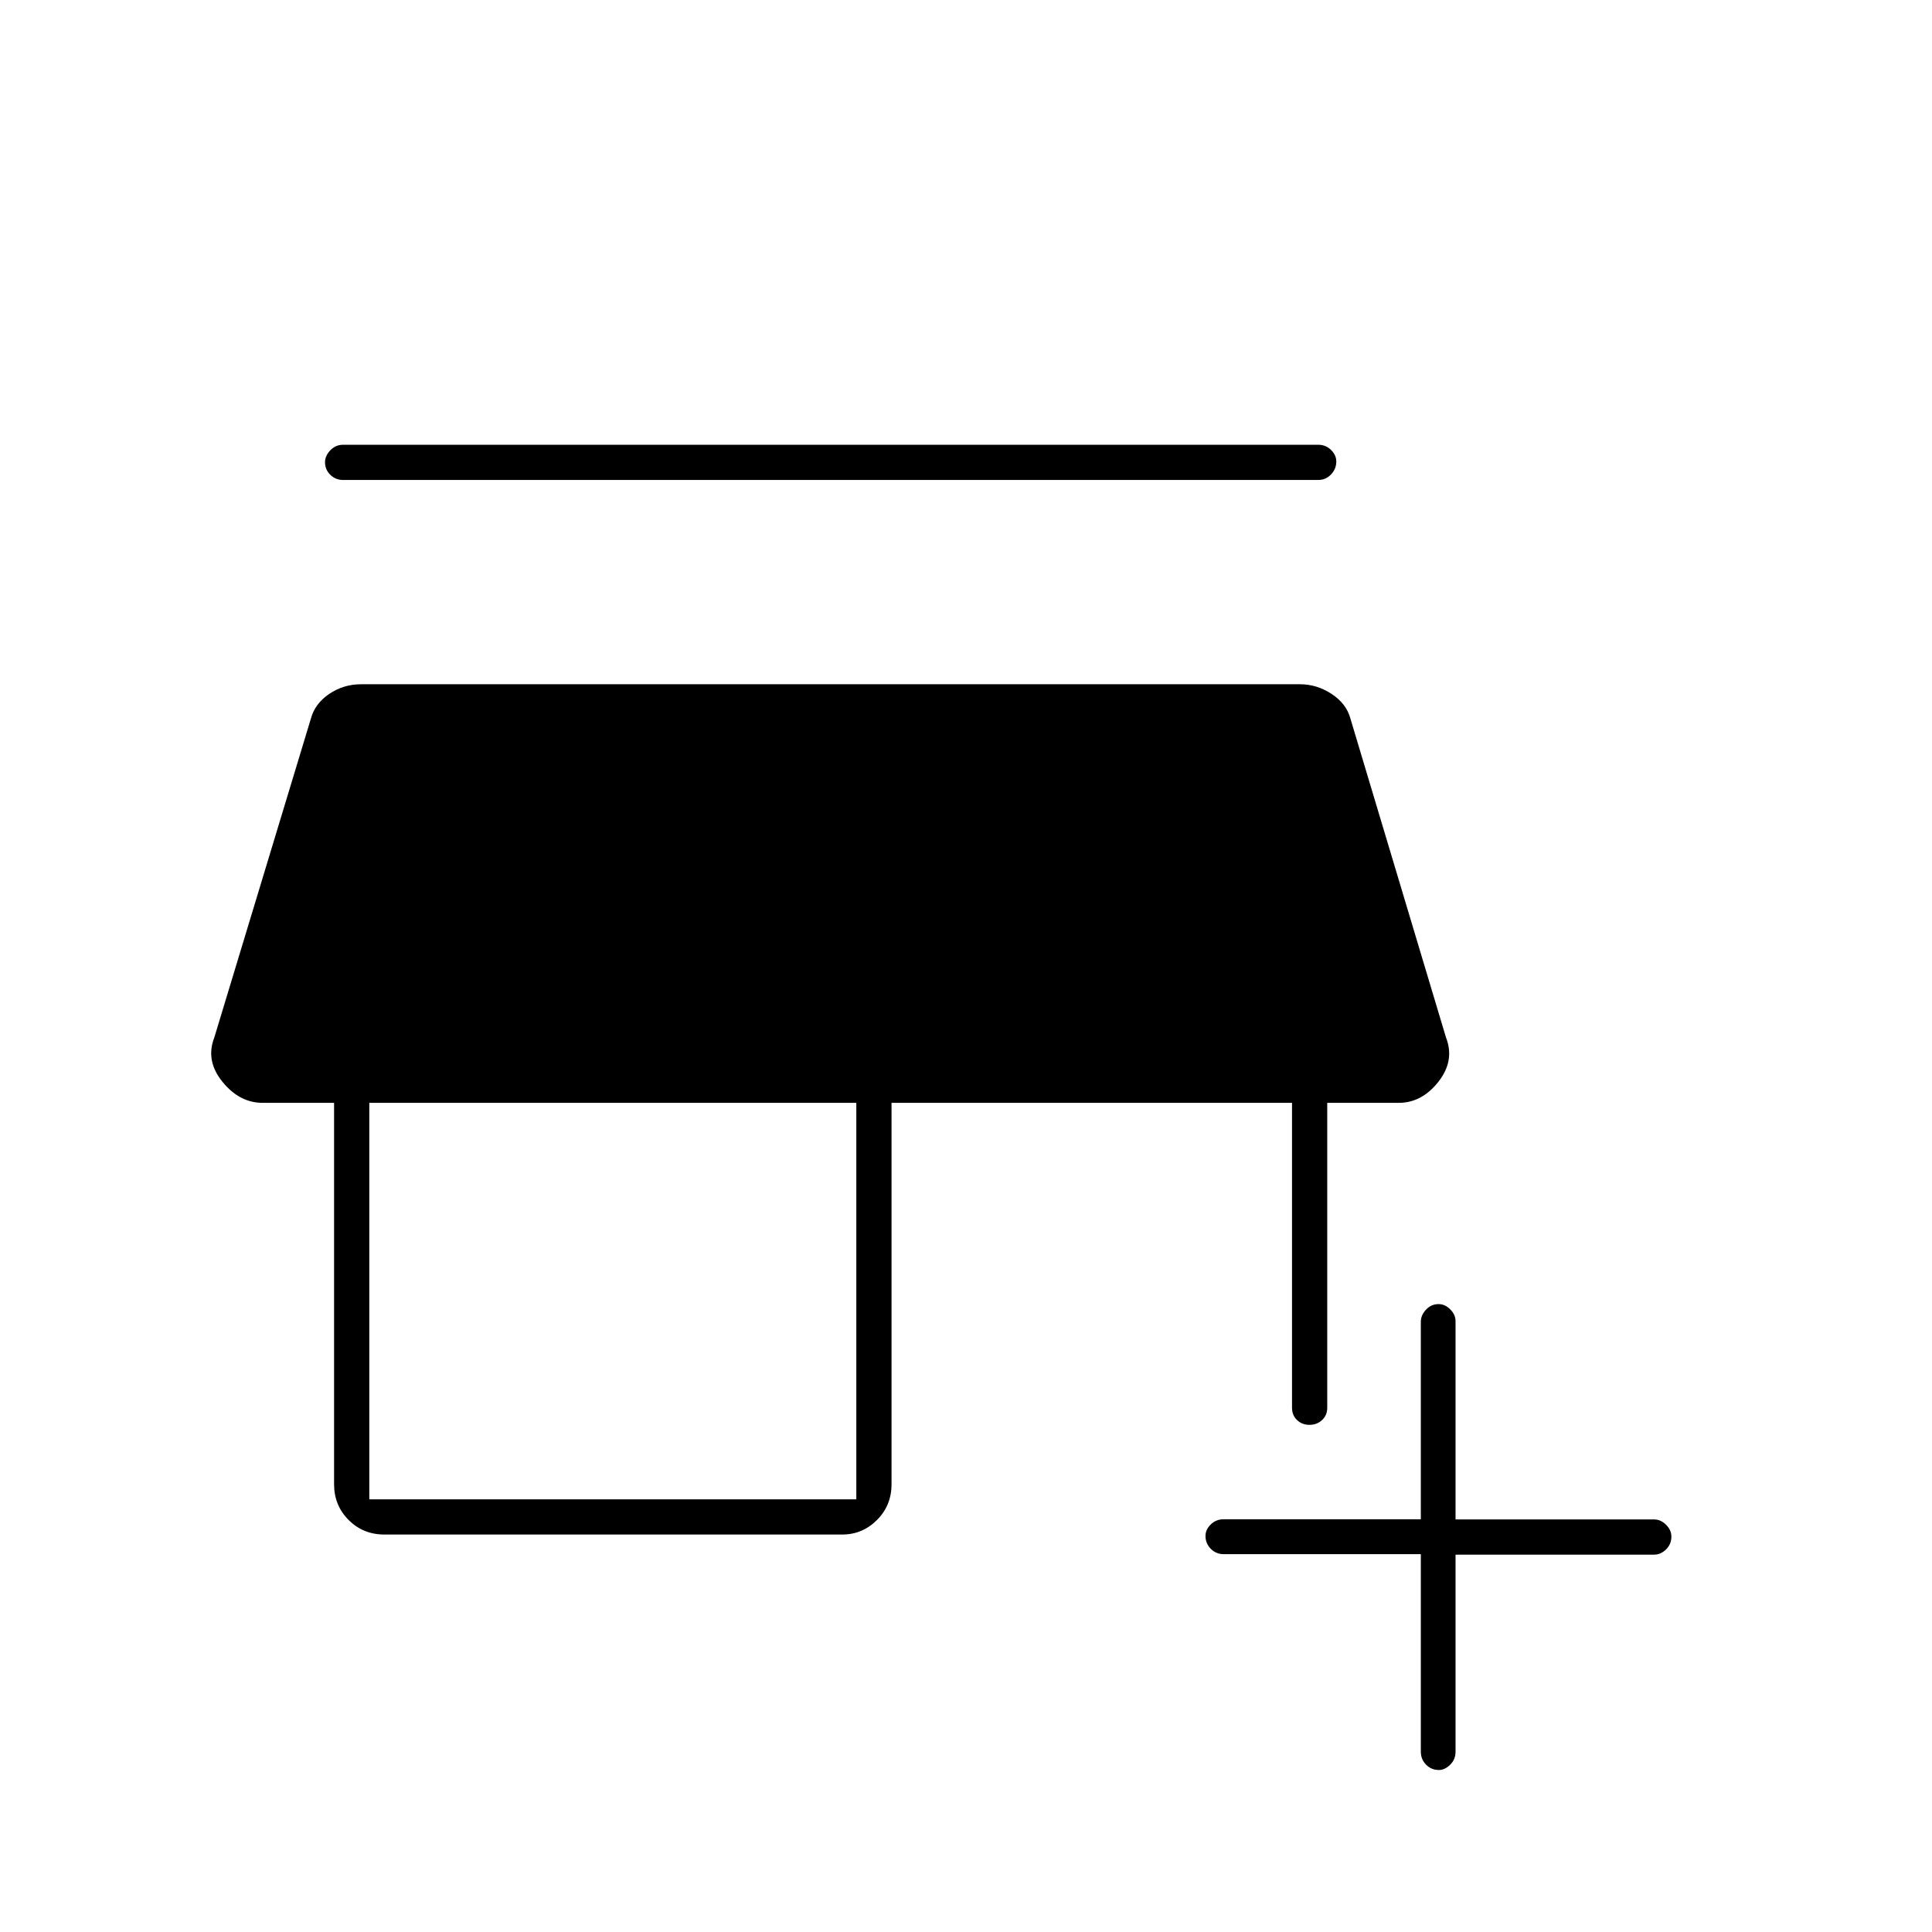 <svg xmlns="http://www.w3.org/2000/svg" height="20" viewBox="0 -960 960 960" width="20"><path d="M706-187.75h-98q-3.75 0-6.37-2.66-2.63-2.66-2.63-6.36 0-3.2 2.63-5.75 2.62-2.56 6.37-2.56h98v-98.19q0-3.18 2.57-5.96 2.58-2.77 6.25-2.77 3.18 0 5.8 2.62 2.63 2.63 2.63 5.88v98.5h98.67q3.28 0 5.93 2.64 2.65 2.63 2.65 5.9 0 3.76-2.65 6.36-2.65 2.6-5.93 2.6h-98.67v98q0 3.75-2.66 6.37-2.66 2.63-5.63 2.63-3.76 0-6.36-2.65-2.6-2.65-2.6-6.43v-98.17Zm-515-9.75q-10.55 0-17.77-7.23-7.23-7.22-7.23-17.77V-412h-35.5q-11.5 0-20-10.5t-4-22l48-158.5q2-7.38 9.08-12.19 7.09-4.81 15.92-4.81H646q8.33 0 15.67 4.81Q669-610.38 671-603l47.5 158.5q4.5 11.5-3.75 22T695-412h-35.5v151.5q0 3.75-2.57 6.12-2.58 2.38-6.25 2.38-3.68 0-6.18-2.38-2.5-2.37-2.5-6.12V-412H443v189.5q0 10.55-7.23 17.77-7.22 7.23-17.27 7.23H191Zm-7.5-17.5h242v-197h-242v197Zm-13-506.5q-3.75 0-6.37-2.57-2.63-2.58-2.63-6.25 0-3.18 2.63-5.93 2.62-2.75 6.37-2.75H655q3.75 0 6.38 2.57 2.62 2.58 2.62 5.75 0 3.68-2.62 6.43-2.63 2.75-6.38 2.75H170.5Z"/></svg>